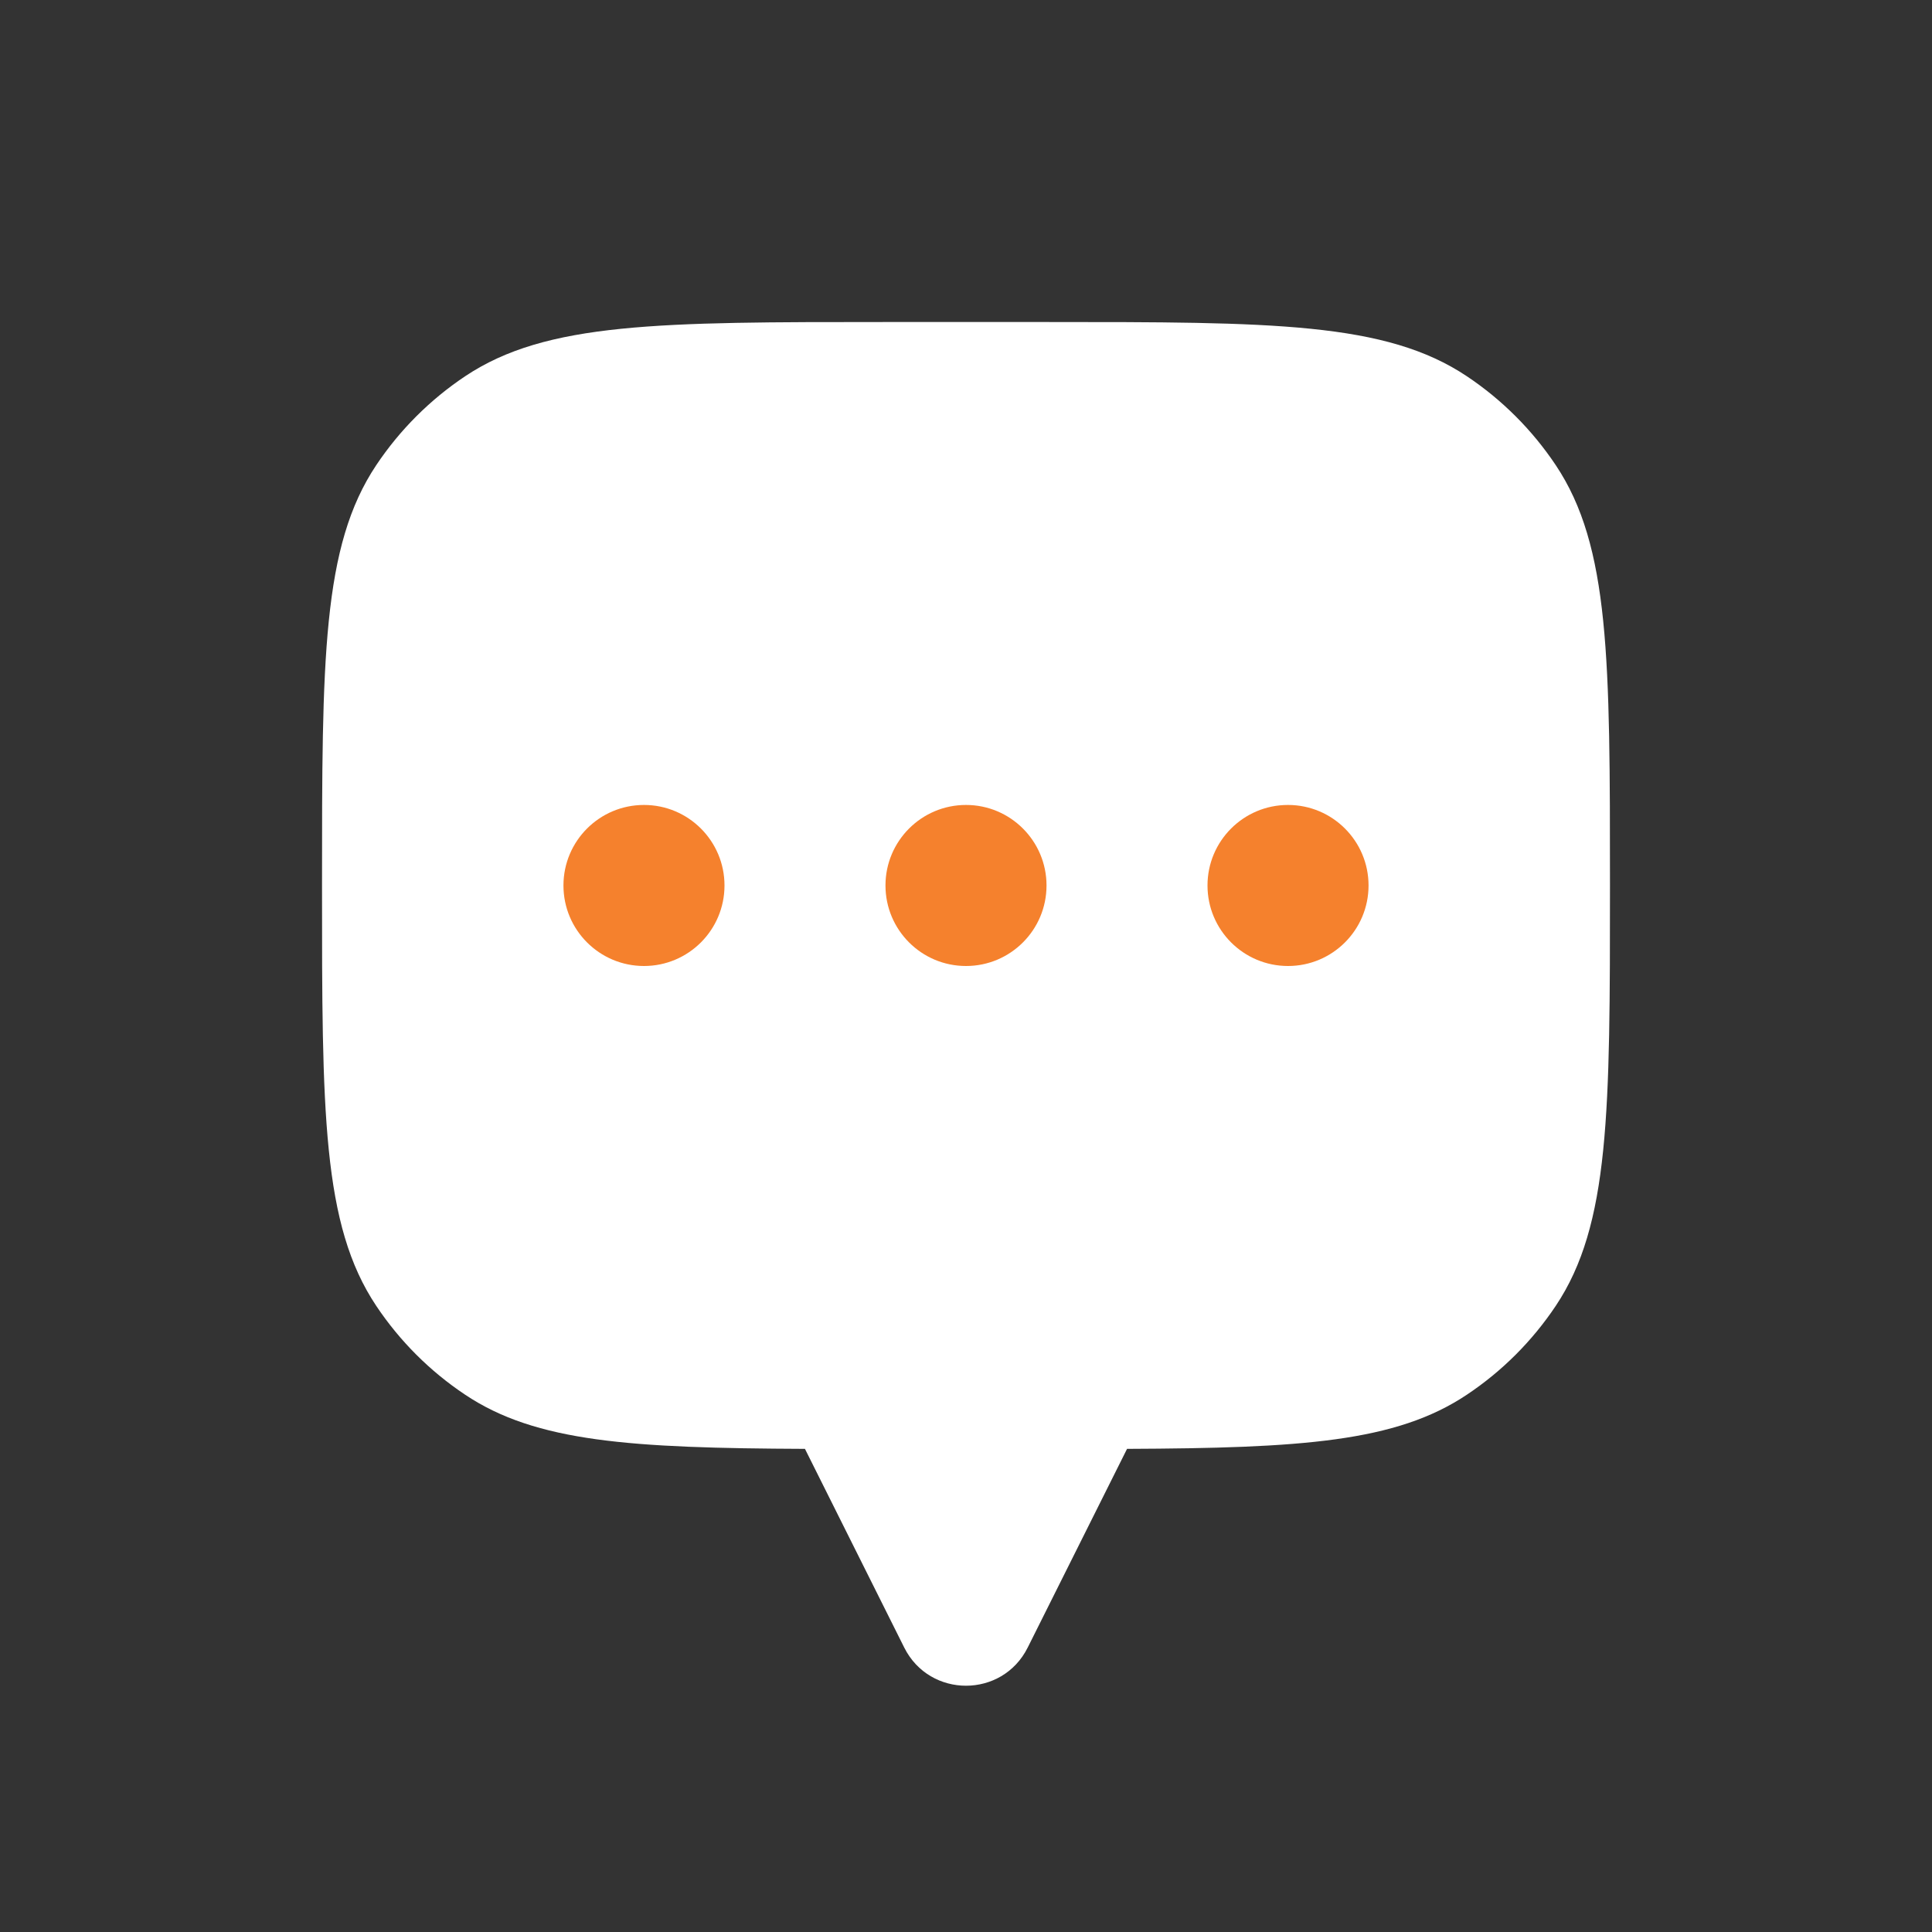 <svg width="28" height="28" viewBox="0 0 28 28" fill="none" xmlns="http://www.w3.org/2000/svg">
<rect x="0" y="0" width="28" height="28" fill="#333333" stroke="none"/>
<path fill-rule="evenodd" clip-rule="evenodd" d="M22.547 6.741C23.333 7.918 23.333 9.556 23.333 12.833C23.333 16.11 23.333 17.749 22.547 18.926C22.206 19.436 21.769 19.873 21.259 20.213C20.231 20.901 18.851 20.987 16.333 20.998V21L14.894 23.878C14.526 24.615 13.474 24.615 13.105 23.878L11.667 21V20.998C9.149 20.987 7.769 20.901 6.741 20.213C6.231 19.873 5.794 19.436 5.453 18.926C4.667 17.749 4.667 16.11 4.667 12.833C4.667 9.556 4.667 7.918 5.453 6.741C5.794 6.231 6.231 5.794 6.741 5.453C7.918 4.667 9.556 4.667 12.833 4.667H15.167C18.444 4.667 20.082 4.667 21.259 5.453C21.769 5.794 22.206 6.231 22.547 6.741Z" fill="white"/>
<ellipse cx="18.667" cy="12.833" rx="1.167" ry="1.167" fill="#F5812D"/>
<ellipse cx="14" cy="12.833" rx="1.167" ry="1.167" fill="#F5812D"/>
<circle cx="9.333" cy="12.833" r="1.167" fill="#F5812D"/>
</svg>
